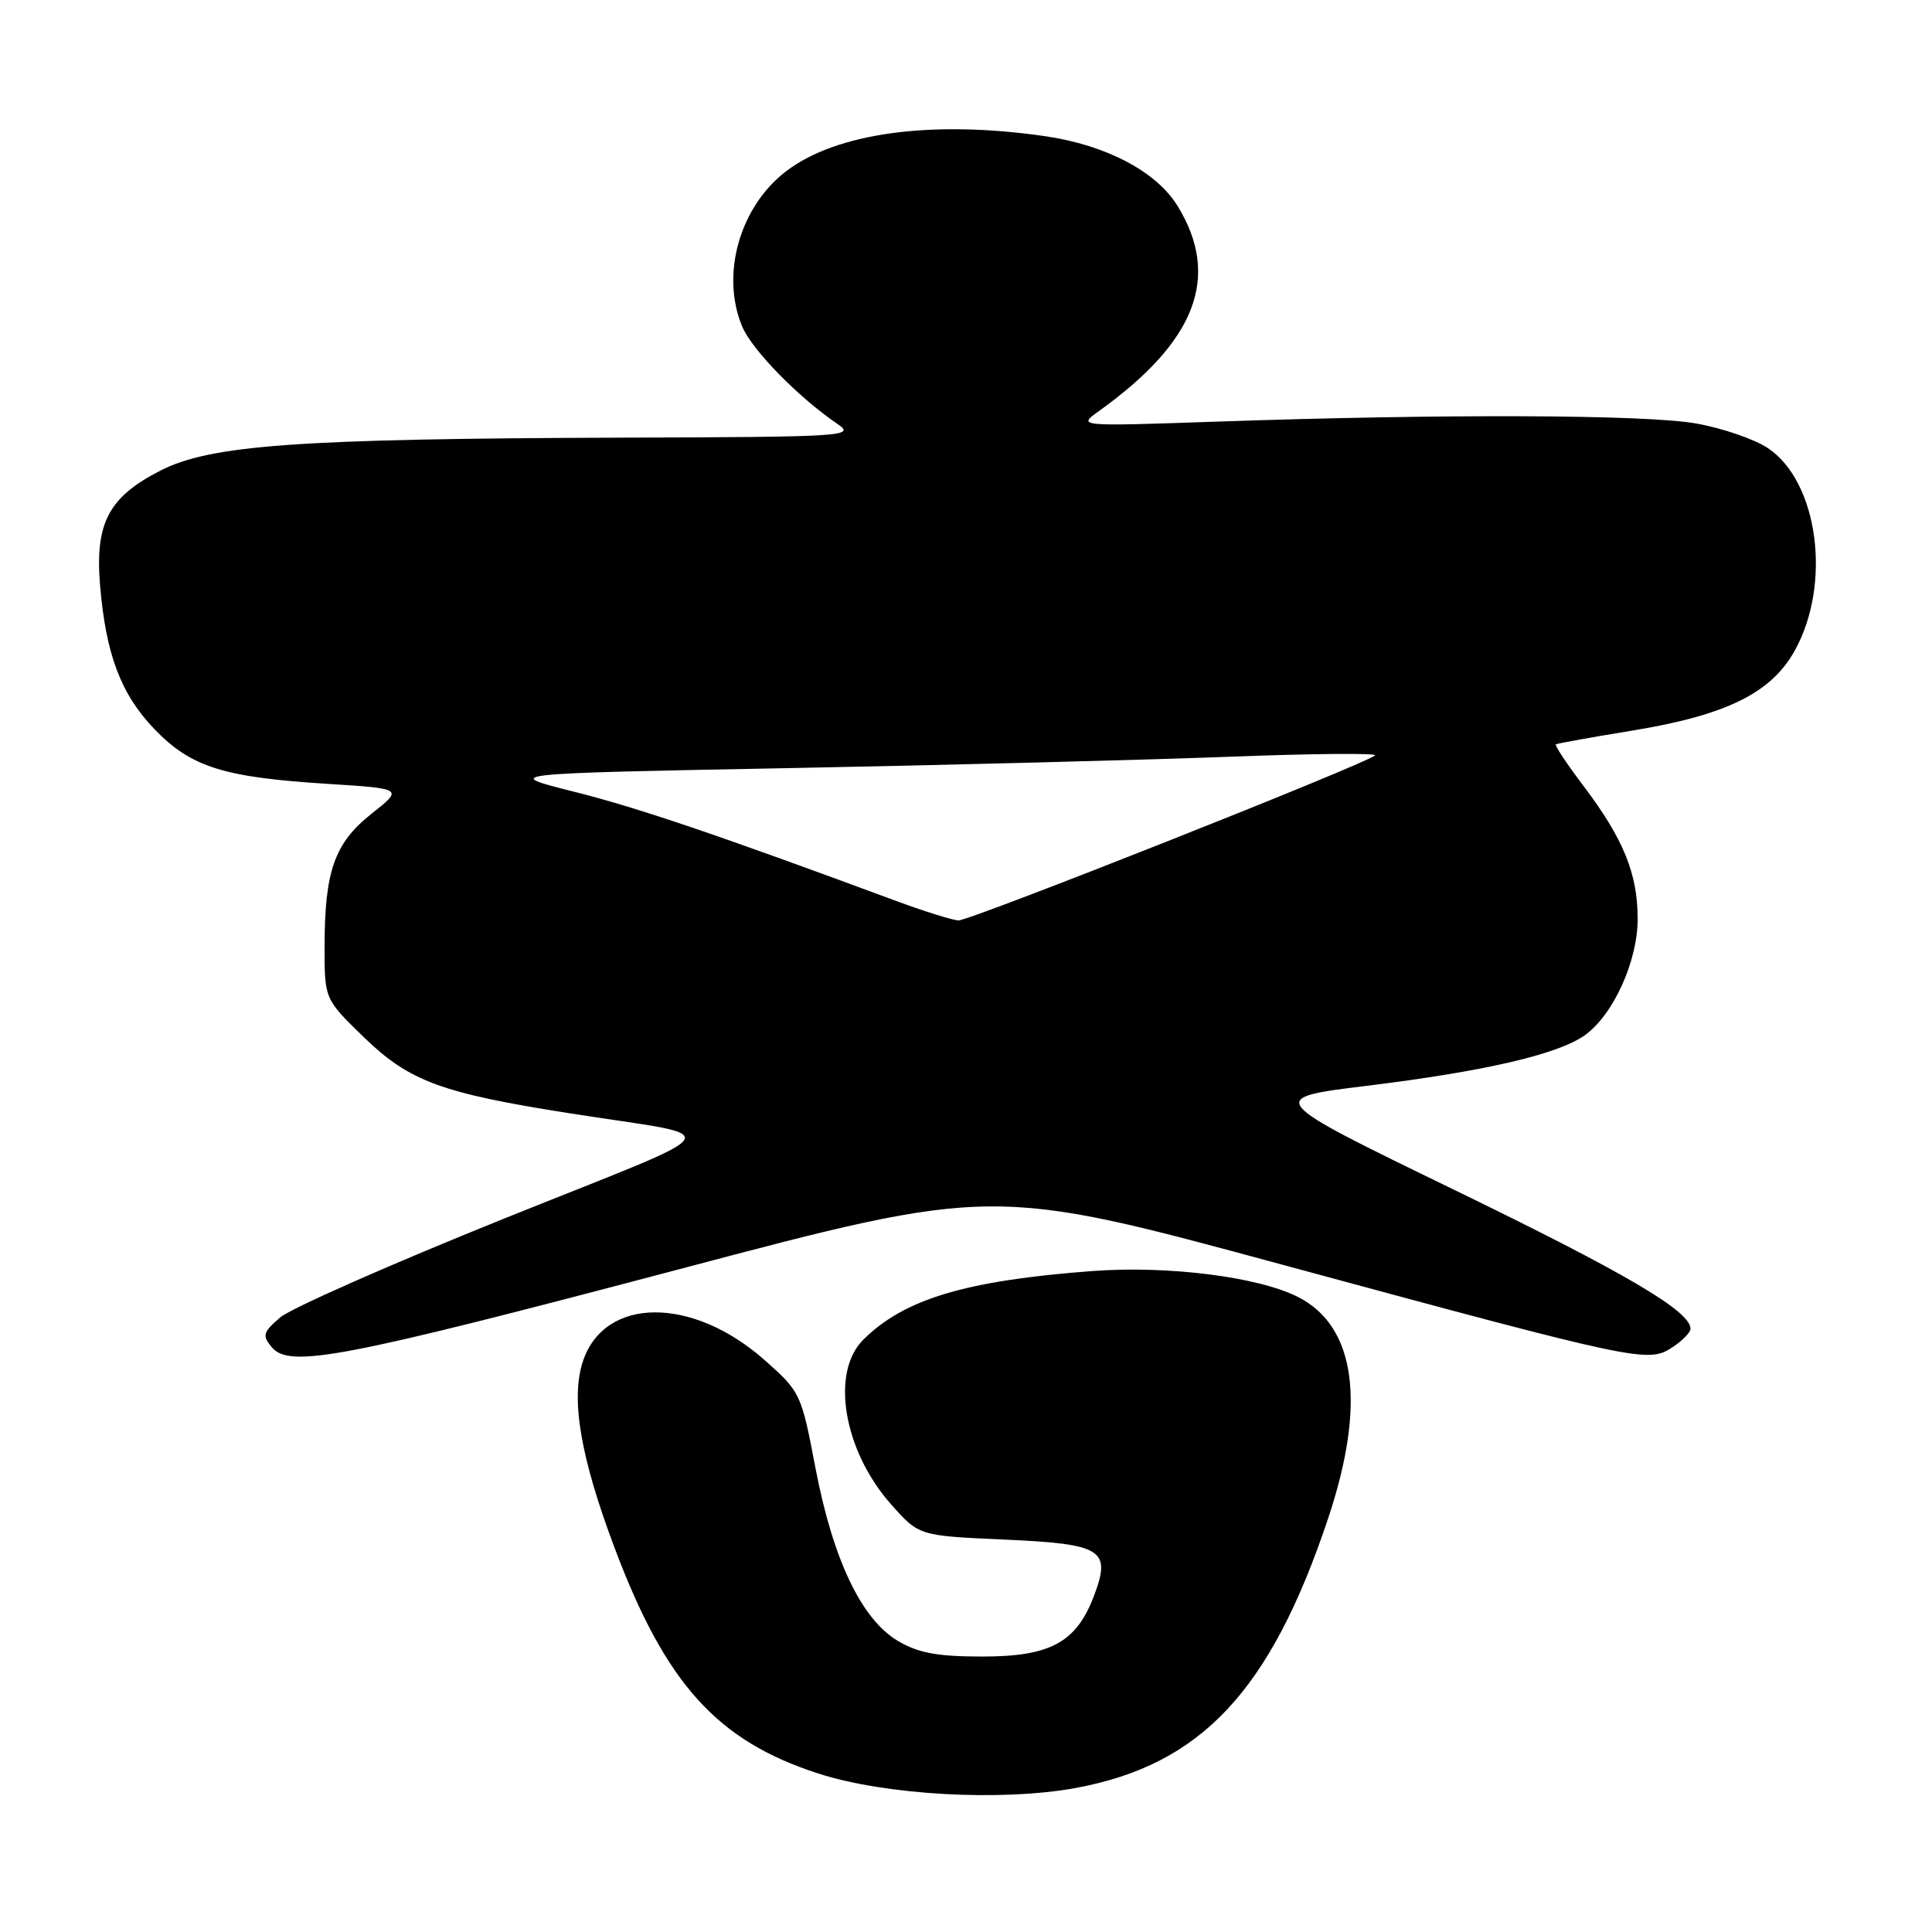 <?xml version="1.0" encoding="UTF-8" standalone="no"?>
<!DOCTYPE svg PUBLIC "-//W3C//DTD SVG 1.1//EN" "http://www.w3.org/Graphics/SVG/1.1/DTD/svg11.dtd" >
<svg xmlns="http://www.w3.org/2000/svg" xmlns:xlink="http://www.w3.org/1999/xlink" version="1.1" viewBox="0 0 256 256">
 <g >
 <path fill="currentColor"
d=" M 142.57 236.91 C 159.16 233.84 168.32 224.07 175.95 201.30 C 181.06 186.06 179.68 175.76 172.00 171.86 C 166.72 169.18 154.75 167.67 144.73 168.42 C 127.95 169.68 119.78 172.13 114.37 177.54 C 110.02 181.89 111.78 192.24 118.07 199.33 C 121.77 203.50 121.77 203.50 133.03 204.00 C 146.13 204.58 147.29 205.32 144.93 211.53 C 142.60 217.64 139.16 219.50 130.17 219.50 C 124.24 219.50 121.71 219.04 119.01 217.45 C 114.16 214.60 110.38 206.69 108.05 194.50 C 106.18 184.66 106.07 184.43 101.33 180.23 C 91.71 171.71 80.06 171.80 77.23 180.41 C 75.60 185.37 76.92 193.12 81.45 205.14 C 88.22 223.13 95.02 230.66 108.40 234.99 C 117.28 237.87 132.68 238.73 142.57 236.91 Z  M 90.03 168.17 C 131.57 157.18 131.57 157.18 170.03 167.61 C 217.19 180.39 218.37 180.64 221.58 178.54 C 222.91 177.67 224.00 176.55 224.00 176.07 C 224.00 173.73 215.44 168.70 192.59 157.61 C 167.69 145.52 167.69 145.52 181.16 143.87 C 196.78 141.95 206.46 139.70 210.00 137.17 C 213.77 134.48 217.00 127.36 217.00 121.76 C 217.00 115.79 215.12 111.16 209.88 104.22 C 207.64 101.26 205.97 98.75 206.16 98.63 C 206.35 98.51 210.92 97.68 216.33 96.80 C 228.75 94.76 234.70 91.83 237.82 86.20 C 242.73 77.35 240.93 63.84 234.26 59.38 C 232.47 58.18 228.16 56.71 224.67 56.10 C 217.92 54.93 191.25 54.83 161.14 55.87 C 142.78 56.50 142.78 56.50 145.57 54.50 C 158.47 45.27 161.78 36.70 156.06 27.33 C 153.26 22.74 146.58 19.22 138.45 18.04 C 123.48 15.88 110.85 17.59 104.18 22.68 C 98.01 27.38 95.46 36.40 98.35 43.28 C 99.66 46.39 105.82 52.68 111.00 56.20 C 113.38 57.81 111.99 57.90 82.50 57.99 C 39.48 58.13 27.95 58.95 21.27 62.35 C 14.42 65.84 12.59 69.29 13.25 77.44 C 14.01 86.68 16.00 91.97 20.47 96.62 C 25.32 101.65 29.59 103.00 43.47 103.87 C 53.43 104.50 53.43 104.50 49.25 107.81 C 44.33 111.70 43.01 115.41 43.01 125.44 C 43.00 132.39 43.00 132.39 48.28 137.50 C 54.25 143.28 58.51 144.85 75.50 147.52 C 96.58 150.84 97.69 149.04 66.87 161.44 C 51.91 167.46 38.52 173.37 37.12 174.57 C 34.85 176.53 34.72 176.96 36.00 178.50 C 38.35 181.33 45.24 180.01 90.03 168.17 Z  M 118.50 119.29 C 95.01 110.59 84.43 107.00 76.00 104.89 C 66.50 102.50 66.50 102.50 104.50 101.78 C 125.40 101.38 151.59 100.70 162.70 100.28 C 173.81 99.85 182.59 99.77 182.20 100.10 C 180.79 101.30 128.45 122.03 127.00 121.96 C 126.17 121.92 122.35 120.72 118.50 119.29 Z "/>
</g>
</svg>